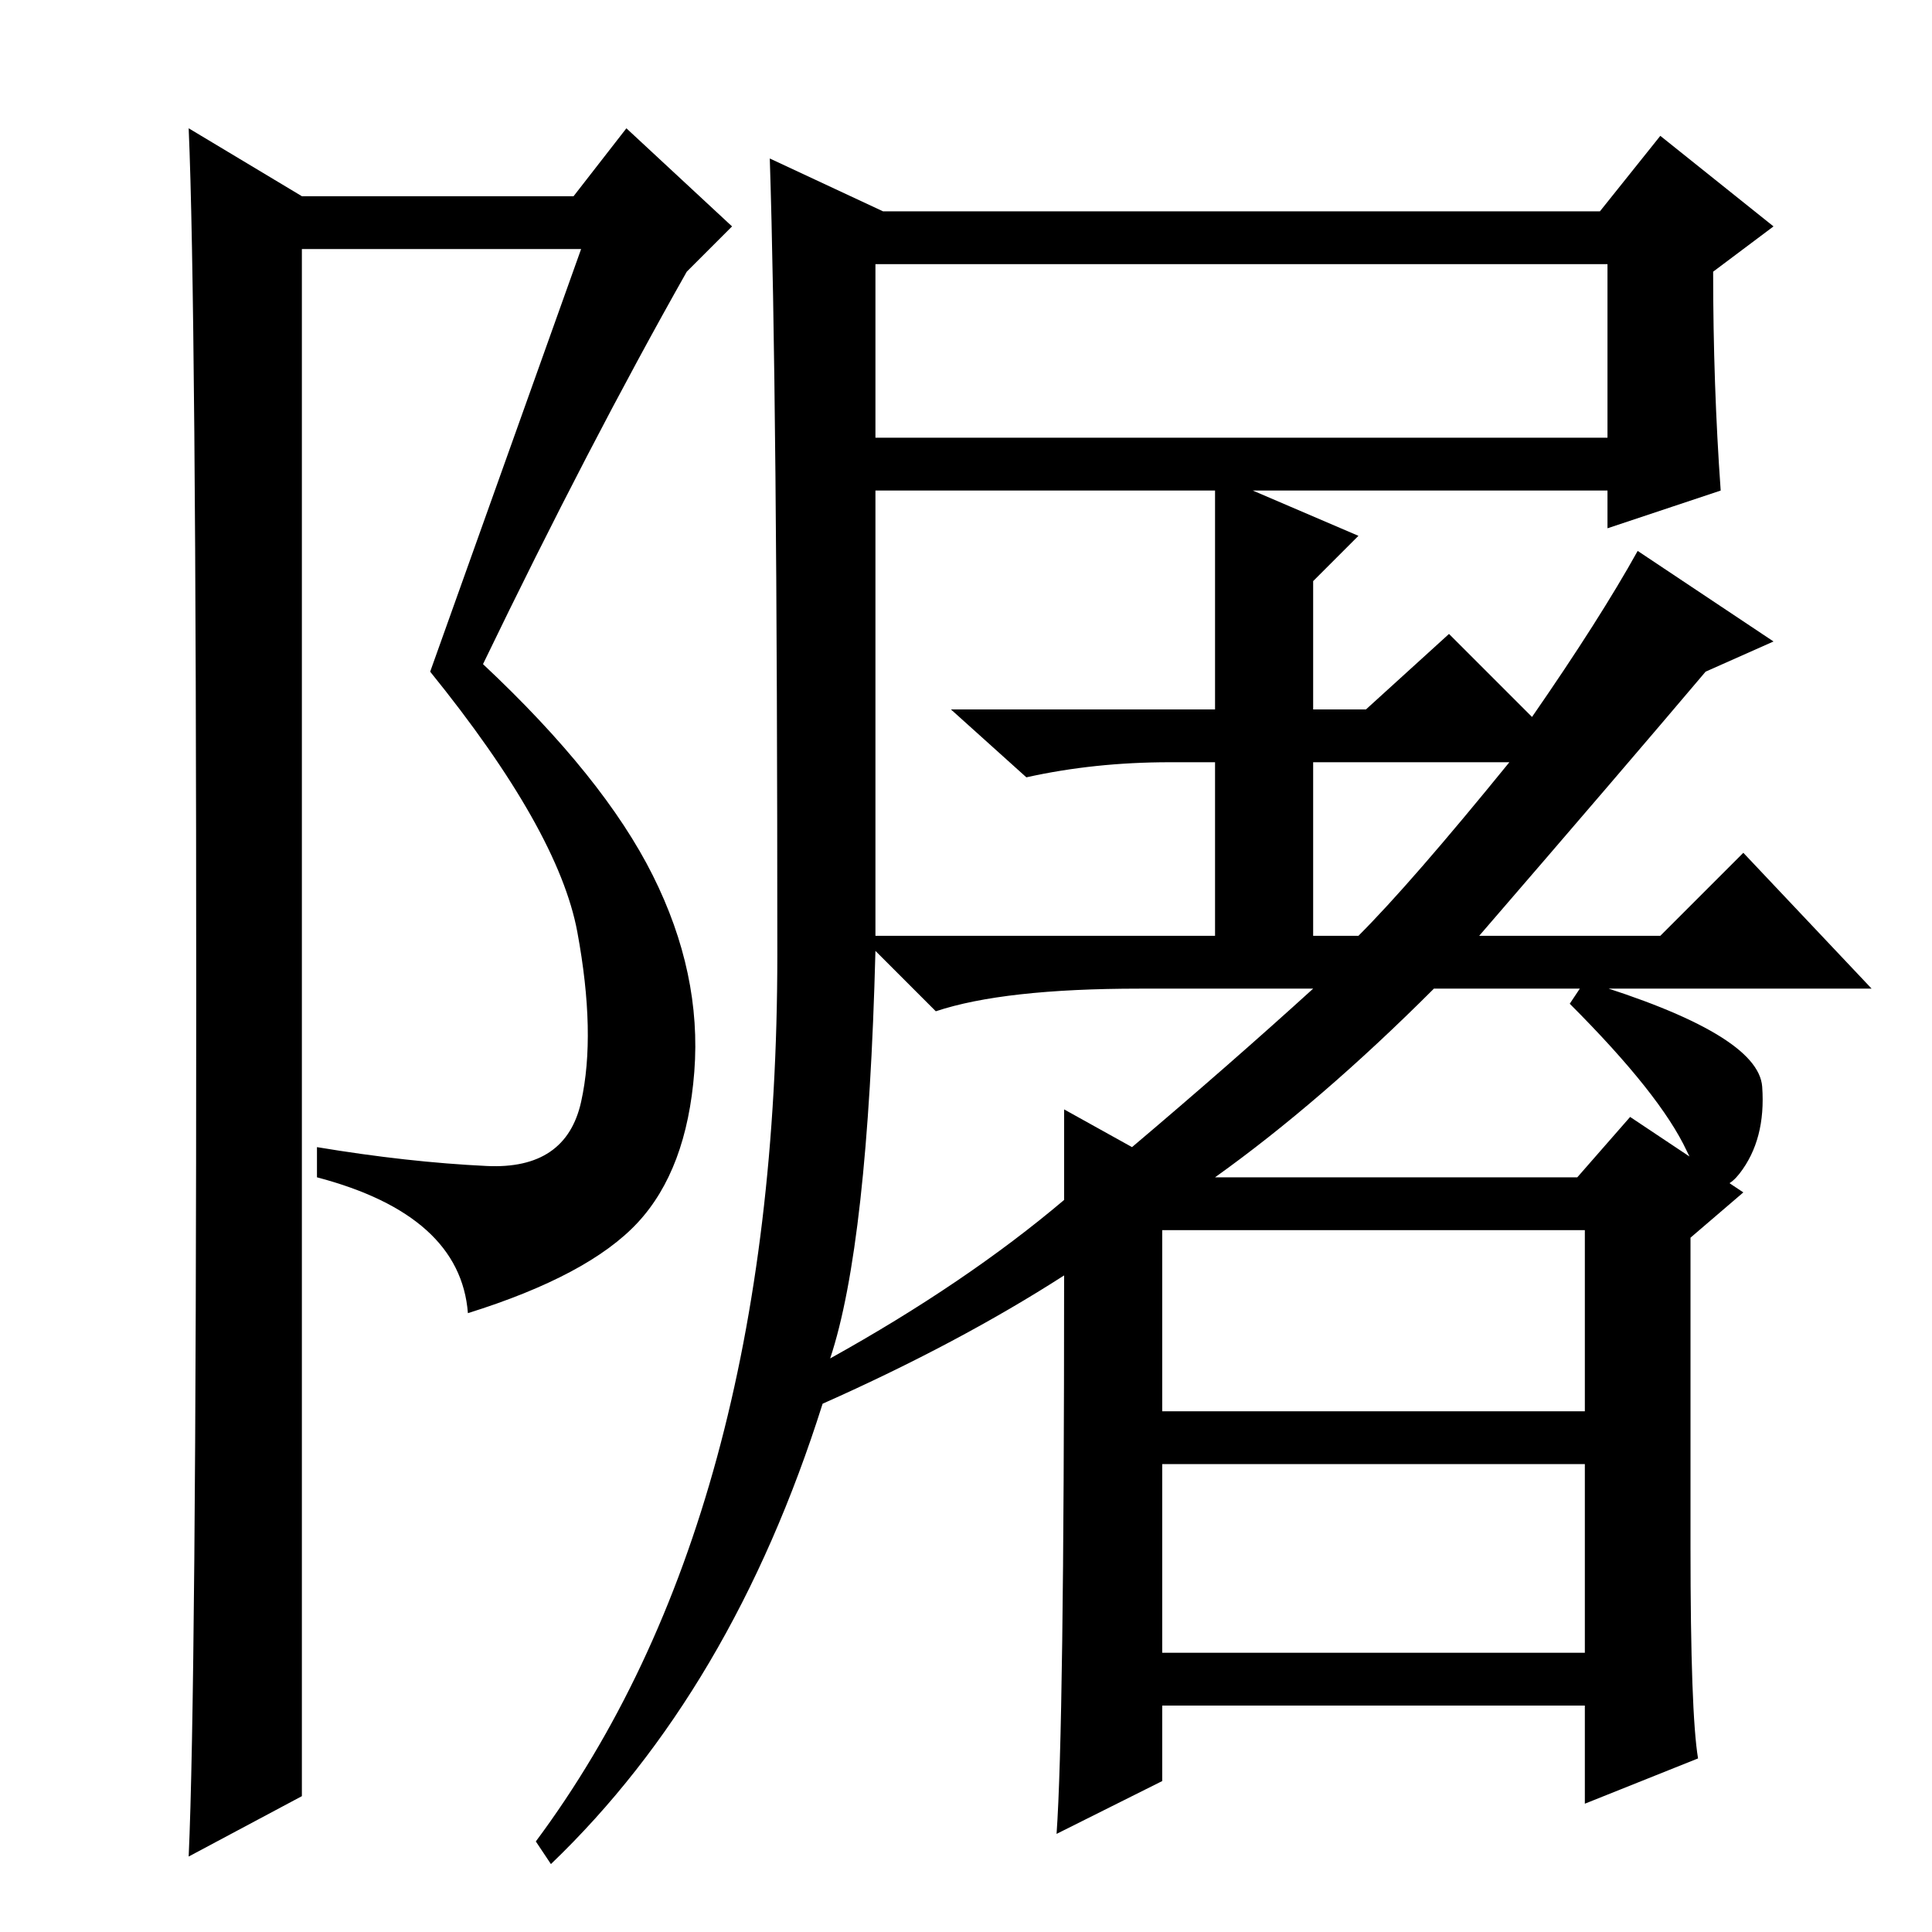 <?xml version="1.0" standalone="no"?>
<!DOCTYPE svg PUBLIC "-//W3C//DTD SVG 1.1//EN" "http://www.w3.org/Graphics/SVG/1.1/DTD/svg11.dtd" >
<svg xmlns="http://www.w3.org/2000/svg" xmlns:xlink="http://www.w3.org/1999/xlink" version="1.1" viewBox="0 -36 256 256">
  <g transform="matrix(1 0 0 -1 0 220)">
   <path fill="currentColor"
d="M25 10q1 22 1 114t-1 115l15 -9h36l7 9l14 -13l-6 -6q-13 -23 -27 -52q16 -15 22.5 -28t5.5 -26t-7.5 -20t-22.5 -12q-1 13 -20 18v4q12 -2 22.5 -2.5t12.5 8.5t-0.5 22.5t-19.5 34.5l20 56h-37v-205zM116 198h97v23h-97v-23zM116 132h45v23h-6q-10 0 -19 -2l-10 9h35v29
h-45v-59zM110 76q18 10 31 21v12l9 -5q13 11 24 21h-23q-18 0 -27 -3l-8 8q-1 -39 -6 -54zM73 9l-2 3q32 43 32 117.5t-1 105.5l15 -7h95l8 10l15 -12l-8 -6q0 -15 1 -29l-15 -5v5h-47l14 -6l-6 -6v-17h7l11 10l11 -11q9 13 14 22l18 -12l-9 -4q-11 -13 -30 -35h24l11 11
l17 -18h-58q-15 -15 -29 -25h48l7 8l15 -10l-7 -6v-41q0 -22 1 -28l-15 -6v13h-56v-10l-14 -7q1 14 1 74q-14 -9 -32 -17q-12 -38 -36 -61zM154 37h56v25h-56v-25zM174 132h6q7 7 20 23h-26v-23zM154 93v-24h56v24h-56zM210 126q23 -7 23.5 -14t-3 -11.5t-7 3t-15.5 19.5z
" />
  </g>

</svg>
